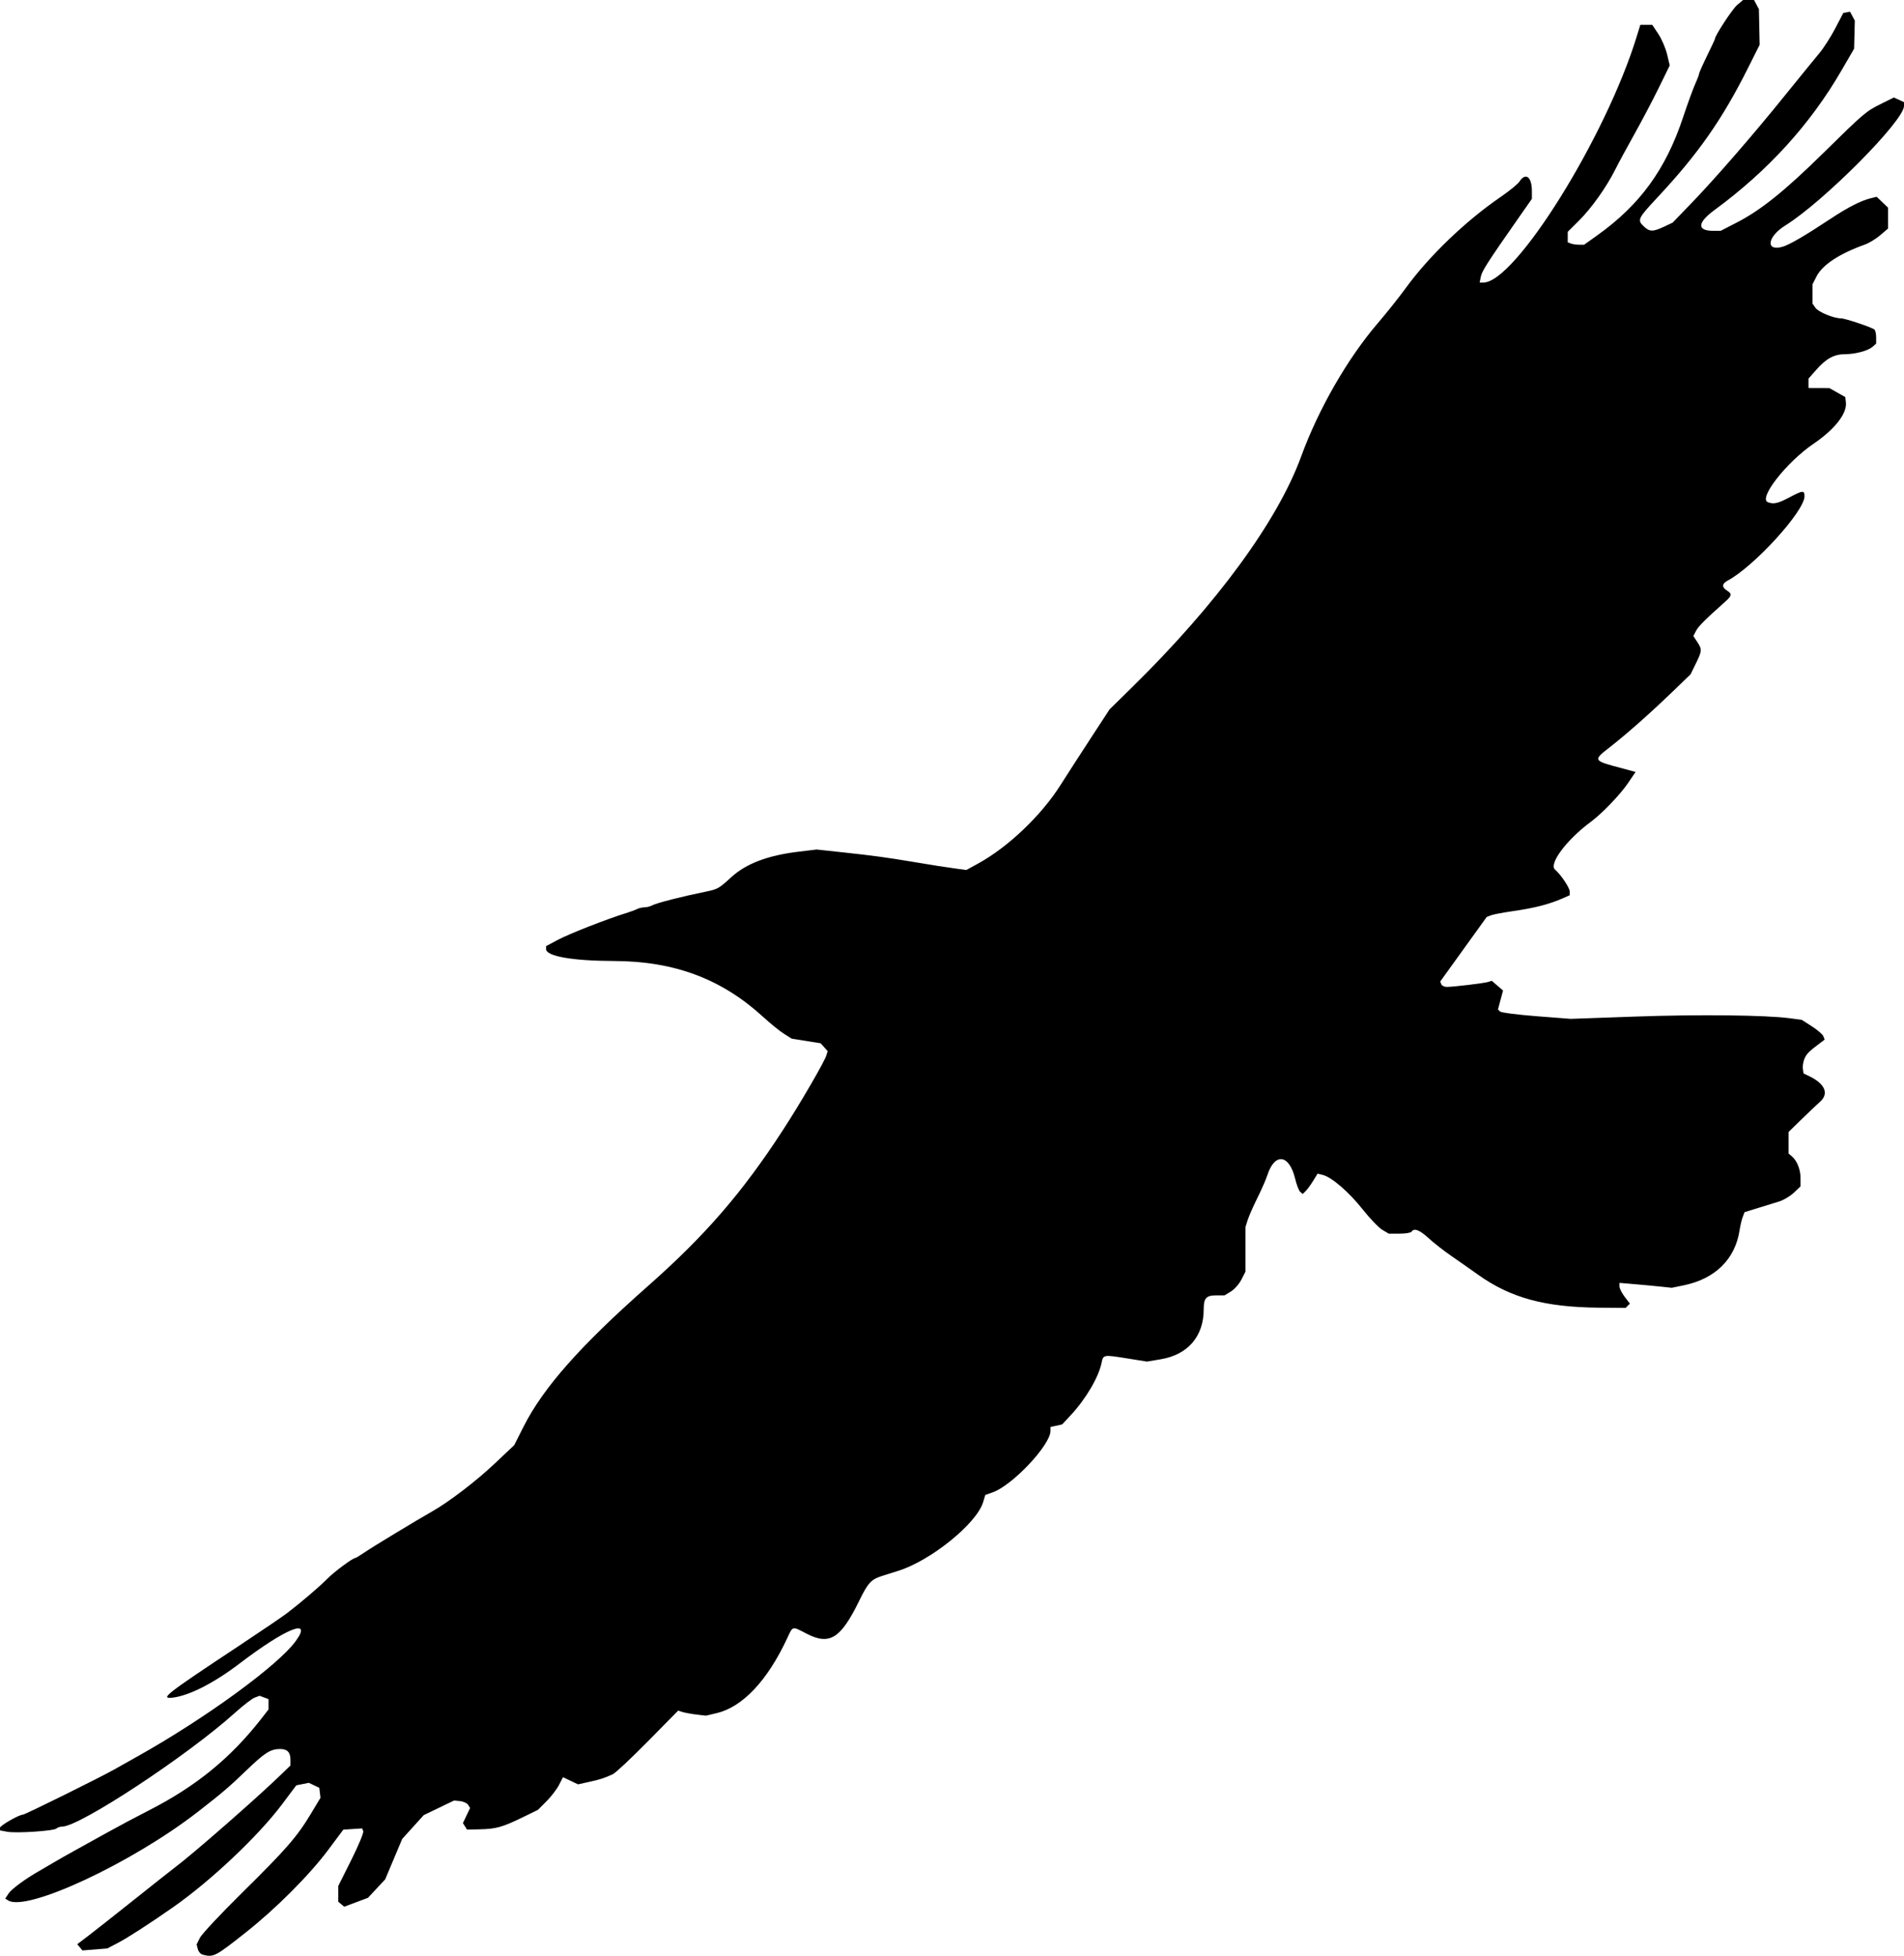 <?xml version="1.0" encoding="UTF-8" standalone="no"?>
<!-- Created with Inkscape (http://www.inkscape.org/) -->

<svg
   xmlns:dc="http://purl.org/dc/elements/1.1/"
   xmlns:cc="http://creativecommons.org/ns#"
   xmlns:rdf="http://www.w3.org/1999/02/22-rdf-syntax-ns#"
   xmlns:svg="http://www.w3.org/2000/svg"
   xmlns="http://www.w3.org/2000/svg"
   xmlns:sodipodi="http://sodipodi.sourceforge.net/DTD/sodipodi-0.dtd"
   xmlns:inkscape="http://www.inkscape.org/namespaces/inkscape"
   id="svg8"
   version="1.1"
   viewBox="0 0 162.053 166.44"
   height="166.44mm"
   width="162.053mm"
   inkscape:version="0.92.3 (2405546, 2018-03-11)"
   sodipodi:docname="raven3.svg">
  <sodipodi:namedview
     inkscape:window-maximized="1"
     inkscape:window-y="27"
     inkscape:window-x="0"
     inkscape:window-height="983"
     inkscape:window-width="1920"
     showgrid="false"
     inkscape:current-layer="layer1"
     inkscape:document-units="mm"
     inkscape:cy="229.92917"
     inkscape:cx="466.0051"
     inkscape:zoom="0.98994949"
     inkscape:pageshadow="2"
     inkscape:pageopacity="0.0"
     borderopacity="1.0"
     bordercolor="#666666"
     pagecolor="#ffffff"
     id="base" />
  <defs
     id="defs2" />
  <g
     inkscape:label="Layer 1"
     inkscape:groupmode="layer"
     id="layer1"
     transform="translate(142.489,-30.104)">
    <rect
       style="opacity:0;vector-effect:none;fill:#178141;fill-opacity:1;fill-rule:nonzero;stroke:#f7f81f;stroke-width:0.508;stroke-linecap:butt;stroke-linejoin:miter;stroke-miterlimit:4;stroke-dasharray:none;stroke-dashoffset:0;stroke-opacity:1"
       id="rect1223"
       width="197.115"
       height="190.5"
       x="7.014"
       y="83.617" />
    <path
       style="fill:#000000;stroke-width:1"
       d="m -125.26,196.442 c -0.163,-0.043 -0.341,-0.254 -0.395,-0.47 l -0.099,-0.393 0.284,-0.569 c 0.156,-0.313 1.752,-2.016 3.546,-3.786 3.768,-3.715 4.714,-4.8 5.872,-6.726 l 0.839,-1.396 -0.05,-0.425 -0.05,-0.425 -0.446,-0.213 -0.446,-0.213 -0.533,0.107 -0.533,0.107 -1.223,1.629 c -2.028,2.701 -6.058,6.505 -9.266,8.746 -2.018,1.41 -3.852,2.595 -4.703,3.039 l -0.893,0.467 -1.059,0.085 -1.059,0.085 -0.22,-0.265 -0.22,-0.265 0.958,-0.729 c 0.527,-0.401 2.296,-1.796 3.933,-3.1 1.636,-1.304 3.179,-2.523 3.428,-2.709 1.513,-1.13 6.964,-5.899 9.021,-7.892 l 0.805,-0.78 v -0.498 c 0,-0.622 -0.272,-0.905 -0.87,-0.905 -0.827,0 -1.312,0.308 -2.901,1.84 -1.421,1.371 -2.056,1.912 -4.11,3.507 -5.608,4.357 -14.582,8.544 -16.152,7.536 l -0.241,-0.154 0.284,-0.433 c 0.245,-0.373 1.442,-1.255 2.568,-1.892 0.186,-0.105 0.72,-0.418 1.185,-0.695 0.466,-0.277 1.38,-0.795 2.032,-1.152 0.652,-0.357 1.871,-1.032 2.709,-1.5 0.838,-0.468 2.383,-1.289 3.433,-1.825 4.041,-2.059 7.004,-4.483 9.648,-7.89 l 0.55,-0.709 v -0.439 -0.439 l -0.381,-0.142 -0.381,-0.142 -0.419,0.158 c -0.231,0.087 -0.993,0.675 -1.693,1.306 -4.033,3.634 -13.199,9.669 -14.686,9.669 -0.177,0 -0.394,0.072 -0.482,0.159 -0.214,0.212 -3.426,0.425 -4.204,0.279 l -0.614,-0.115 v -0.219 c 0,-0.187 1.627,-1.12 1.952,-1.12 0.178,0 6.484,-3.118 7.784,-3.849 0.652,-0.366 1.566,-0.88 2.032,-1.142 5.753,-3.231 11.872,-7.691 13.391,-9.76 1.503,-2.048 -0.788,-1.141 -4.755,1.883 -2.189,1.668 -4.301,2.745 -5.707,2.909 -1.116,0.13 -0.596,-0.276 5.623,-4.394 1.909,-1.264 3.776,-2.533 4.149,-2.82 1.217,-0.936 2.696,-2.201 3.387,-2.896 0.613,-0.617 2.174,-1.775 2.391,-1.775 0.048,0 0.407,-0.218 0.796,-0.484 0.679,-0.464 4.426,-2.734 5.741,-3.477 1.422,-0.804 3.739,-2.574 5.314,-4.062 l 1.675,-1.582 0.803,-1.59 c 1.666,-3.299 4.83,-6.875 10.542,-11.917 4.909,-4.333 8.041,-7.949 11.518,-13.295 1.48,-2.276 3.521,-5.786 3.703,-6.369 l 0.112,-0.357 -0.3,-0.335 -0.3,-0.335 -1.231,-0.197 -1.231,-0.197 -0.662,-0.418 c -0.364,-0.23 -1.143,-0.86 -1.732,-1.4 -3.56,-3.267 -7.577,-4.777 -12.75,-4.791 -3.517,-0.01 -5.762,-0.404 -5.762,-1.014 v -0.252 l 1.016,-0.541 c 0.943,-0.502 4.19,-1.775 5.757,-2.256 0.373,-0.114 0.81,-0.275 0.971,-0.356 0.162,-0.082 0.449,-0.149 0.637,-0.149 0.189,0 0.476,-0.072 0.637,-0.161 0.375,-0.205 2.493,-0.748 4.595,-1.177 0.986,-0.201 1.107,-0.27 2.133,-1.212 1.277,-1.171 3.113,-1.868 5.757,-2.186 l 1.524,-0.183 2.371,0.256 c 2.389,0.258 3.651,0.429 5.673,0.769 1.805,0.304 3.085,0.504 3.917,0.613 l 0.785,0.103 0.993,-0.544 c 2.547,-1.395 5.367,-4.078 7.005,-6.663 0.512,-0.809 1.665,-2.594 2.561,-3.967 l 1.629,-2.496 1.899,-1.863 c 7.194,-7.056 12.393,-14.147 14.401,-19.643 1.484,-4.063 3.955,-8.358 6.542,-11.373 0.732,-0.854 1.789,-2.18 2.348,-2.949 2,-2.75 5.097,-5.724 8.108,-7.788 0.734,-0.503 1.448,-1.087 1.586,-1.298 0.53,-0.809 1.059,-0.404 1.059,0.811 v 0.659 l -1.099,1.571 c -2.652,3.791 -3.149,4.563 -3.244,5.042 l -0.102,0.508 h 0.321 c 2.701,0 10.406,-12.356 13.04,-20.913 l 0.313,-1.016 h 0.508 0.508 l 0.515,0.771 c 0.283,0.424 0.618,1.201 0.745,1.727 l 0.229,0.956 -0.939,1.914 c -0.516,1.053 -1.446,2.82 -2.066,3.927 -0.62,1.107 -1.362,2.479 -1.648,3.048 -0.752,1.496 -2.014,3.267 -3.091,4.337 l -0.937,0.931 -0.002,0.448 -0.002,0.448 0.268,0.103 c 0.147,0.057 0.461,0.103 0.698,0.103 h 0.43 l 1.114,-0.795 c 3.639,-2.596 5.837,-5.618 7.307,-10.042 0.387,-1.164 0.851,-2.44 1.031,-2.834 0.18,-0.395 0.328,-0.783 0.328,-0.863 0,-0.08 0.305,-0.769 0.677,-1.531 0.373,-0.762 0.677,-1.415 0.677,-1.45 0,-0.277 1.483,-2.543 1.887,-2.883 l 0.509,-0.429 h 0.466 0.466 l 0.208,0.389 0.208,0.389 0.032,1.516 0.032,1.516 -0.976,1.947 c -2.215,4.419 -4.248,7.326 -7.726,11.048 -1.675,1.792 -1.734,1.92 -1.15,2.469 0.486,0.457 0.77,0.46 1.703,0.022 l 0.736,-0.346 1.509,-1.559 c 2.069,-2.138 5.354,-5.918 8.053,-9.268 C 10.675,36.688 11.99,35.07 12.358,34.631 12.726,34.193 13.335,33.242 13.713,32.519 l 0.686,-1.315 0.285,-0.053 0.285,-0.053 0.204,0.381 0.204,0.381 -0.03,1.195 -0.03,1.195 -1.093,1.882 c -2.654,4.57 -6.244,8.512 -10.789,11.845 -1.468,1.077 -1.509,1.77 -0.106,1.77 h 0.63 l 1.335,-0.685 c 2.072,-1.062 4.097,-2.686 7.412,-5.945 3.506,-3.446 3.609,-3.533 4.974,-4.21 l 1.02,-0.506 0.432,0.197 0.432,0.197 v 0.328 c 0,1.256 -6.827,8.129 -10.103,10.171 -1.539,0.959 -1.704,2.232 -0.235,1.811 0.579,-0.166 1.917,-0.945 4.072,-2.372 1.494,-0.989 2.614,-1.561 3.453,-1.763 l 0.489,-0.118 0.484,0.464 0.484,0.464 v 0.886 0.886 l -0.661,0.566 c -0.364,0.311 -0.954,0.671 -1.312,0.799 -2.181,0.781 -3.612,1.725 -4.118,2.716 l -0.343,0.673 v 0.816 0.816 l 0.252,0.36 c 0.257,0.367 1.556,0.901 2.192,0.901 0.325,0 2.431,0.7 2.809,0.934 0.091,0.056 0.166,0.353 0.166,0.659 v 0.556 l -0.296,0.263 c -0.383,0.341 -1.465,0.634 -2.345,0.635 -0.925,0.001 -1.608,0.367 -2.433,1.304 l -0.684,0.777 v 0.399 0.399 l 0.889,0.003 0.889,0.003 0.677,0.382 0.677,0.382 0.052,0.45 c 0.11,0.945 -0.939,2.287 -2.751,3.521 -2.311,1.573 -4.723,4.658 -3.891,4.977 0.492,0.189 0.863,0.106 1.822,-0.405 1.151,-0.614 1.297,-0.625 1.297,-0.101 0,1.274 -4.298,5.985 -6.562,7.191 -0.471,0.251 -0.487,0.552 -0.042,0.829 0.449,0.281 0.428,0.439 -0.127,0.934 -1.749,1.56 -2.301,2.111 -2.501,2.499 l -0.228,0.441 0.327,0.495 c 0.423,0.641 0.415,0.764 -0.118,1.852 l -0.447,0.912 -1.546,1.49 c -1.895,1.827 -3.903,3.603 -5.308,4.696 -1.477,1.149 -1.473,1.154 1.016,1.809 0.396,0.104 0.818,0.217 0.939,0.252 l 0.22,0.062 -0.665,0.976 c -0.665,0.975 -2.202,2.571 -3.161,3.281 -2.064,1.528 -3.597,3.592 -3.02,4.067 0.478,0.394 1.242,1.537 1.242,1.859 v 0.305 l -0.55,0.244 c -1.197,0.53 -2.419,0.845 -4.36,1.123 -0.792,0.113 -1.601,0.269 -1.798,0.345 l -0.359,0.139 -1.978,2.747 -1.978,2.747 0.088,0.23 c 0.049,0.126 0.262,0.229 0.474,0.229 0.583,-0.002 3.177,-0.314 3.522,-0.423 l 0.302,-0.096 0.48,0.413 0.48,0.413 -0.216,0.806 -0.216,0.806 0.174,0.174 c 0.096,0.096 1.489,0.276 3.097,0.4 l 2.923,0.226 5.503,-0.195 c 5.385,-0.191 11.089,-0.129 13.132,0.142 l 1.025,0.136 0.865,0.555 c 0.476,0.305 0.915,0.684 0.975,0.842 l 0.11,0.287 -0.391,0.294 c -0.952,0.715 -1.157,0.921 -1.333,1.344 -0.103,0.247 -0.162,0.628 -0.131,0.845 l 0.056,0.395 0.458,0.219 c 1.365,0.652 1.732,1.493 0.954,2.187 -0.294,0.262 -1.018,0.949 -1.609,1.526 l -1.074,1.05 v 0.919 0.919 l 0.265,0.22 c 0.448,0.372 0.751,1.125 0.751,1.867 v 0.708 l -0.567,0.535 c -0.312,0.294 -0.864,0.626 -1.228,0.738 -0.363,0.112 -1.18,0.365 -1.815,0.562 l -1.154,0.358 -0.158,0.415 c -0.087,0.228 -0.206,0.734 -0.265,1.125 -0.371,2.45 -2.072,4.131 -4.737,4.681 l -1.034,0.213 -0.913,-0.097 c -0.502,-0.054 -1.504,-0.148 -2.226,-0.209 l -1.312,-0.112 v 0.302 c 0,0.166 0.199,0.563 0.443,0.883 l 0.443,0.581 -0.182,0.182 -0.182,0.182 -2.251,-0.019 c -4.63,-0.039 -7.553,-0.837 -10.322,-2.819 -0.527,-0.378 -1.513,-1.067 -2.189,-1.533 -0.677,-0.466 -1.579,-1.168 -2.004,-1.562 -0.762,-0.704 -1.245,-0.888 -1.451,-0.555 -0.058,0.093 -0.517,0.169 -1.022,0.169 h -0.917 l -0.554,-0.328 c -0.305,-0.181 -1.055,-0.961 -1.666,-1.735 -1.164,-1.473 -2.643,-2.751 -3.396,-2.934 l -0.444,-0.108 -0.377,0.61 c -0.207,0.336 -0.492,0.725 -0.632,0.865 l -0.255,0.255 -0.208,-0.173 c -0.115,-0.095 -0.311,-0.601 -0.436,-1.123 -0.503,-2.096 -1.745,-2.248 -2.373,-0.29 -0.113,0.353 -0.491,1.214 -0.839,1.913 -0.348,0.699 -0.72,1.542 -0.826,1.875 l -0.192,0.605 v 1.9 1.9 l -0.345,0.677 c -0.19,0.372 -0.59,0.826 -0.889,1.009 l -0.543,0.331 -0.686,6.7e-4 c -0.881,8.5e-4 -1.092,0.229 -1.092,1.18 0,2.309 -1.336,3.867 -3.653,4.259 l -1.173,0.198 -1.75,-0.28 c -1.959,-0.313 -1.977,-0.31 -2.116,0.384 -0.242,1.211 -1.344,3.085 -2.617,4.45 l -0.74,0.794 -0.495,0.109 -0.495,0.109 v 0.328 c 0,1.205 -3.237,4.643 -4.934,5.24 l -0.616,0.217 -0.184,0.613 c -0.544,1.814 -4.447,4.974 -7.22,5.843 -0.466,0.146 -1.113,0.351 -1.439,0.454 -0.87,0.277 -1.154,0.593 -1.888,2.095 -1.576,3.227 -2.522,3.815 -4.49,2.794 -1.239,-0.643 -1.145,-0.665 -1.632,0.381 -1.686,3.619 -3.802,5.866 -6.017,6.389 l -0.903,0.213 -0.79,-0.092 c -0.435,-0.051 -0.968,-0.147 -1.186,-0.213 l -0.395,-0.121 -2.568,2.607 c -1.412,1.434 -2.759,2.695 -2.991,2.802 -0.731,0.336 -1.074,0.447 -2.032,0.658 l -0.931,0.205 -0.639,-0.305 -0.639,-0.305 -0.338,0.662 c -0.186,0.364 -0.666,0.99 -1.068,1.392 l -0.73,0.73 -1.172,0.572 c -1.88,0.917 -2.361,1.052 -3.862,1.083 l -0.996,0.021 -0.175,-0.276 -0.175,-0.276 0.305,-0.643 0.305,-0.643 -0.166,-0.266 c -0.091,-0.146 -0.398,-0.289 -0.682,-0.318 l -0.516,-0.052 -1.29,0.621 -1.29,0.621 -0.917,1.013 -0.917,1.013 -0.724,1.72 -0.724,1.72 -0.733,0.786 -0.733,0.786 -1.01,0.378 -1.01,0.378 -0.254,-0.211 -0.254,-0.211 v -0.67 -0.67 l 1.108,-2.214 c 0.61,-1.218 1.068,-2.321 1.018,-2.451 l -0.091,-0.236 -0.802,0.052 -0.801,0.052 -1.264,1.693 c -1.622,2.174 -4.464,5.022 -7.043,7.06 -2.618,2.069 -2.736,2.13 -3.683,1.882 z"
       id="path2119"
       inkscape:connector-curvature="0" />
  </g>
</svg>
